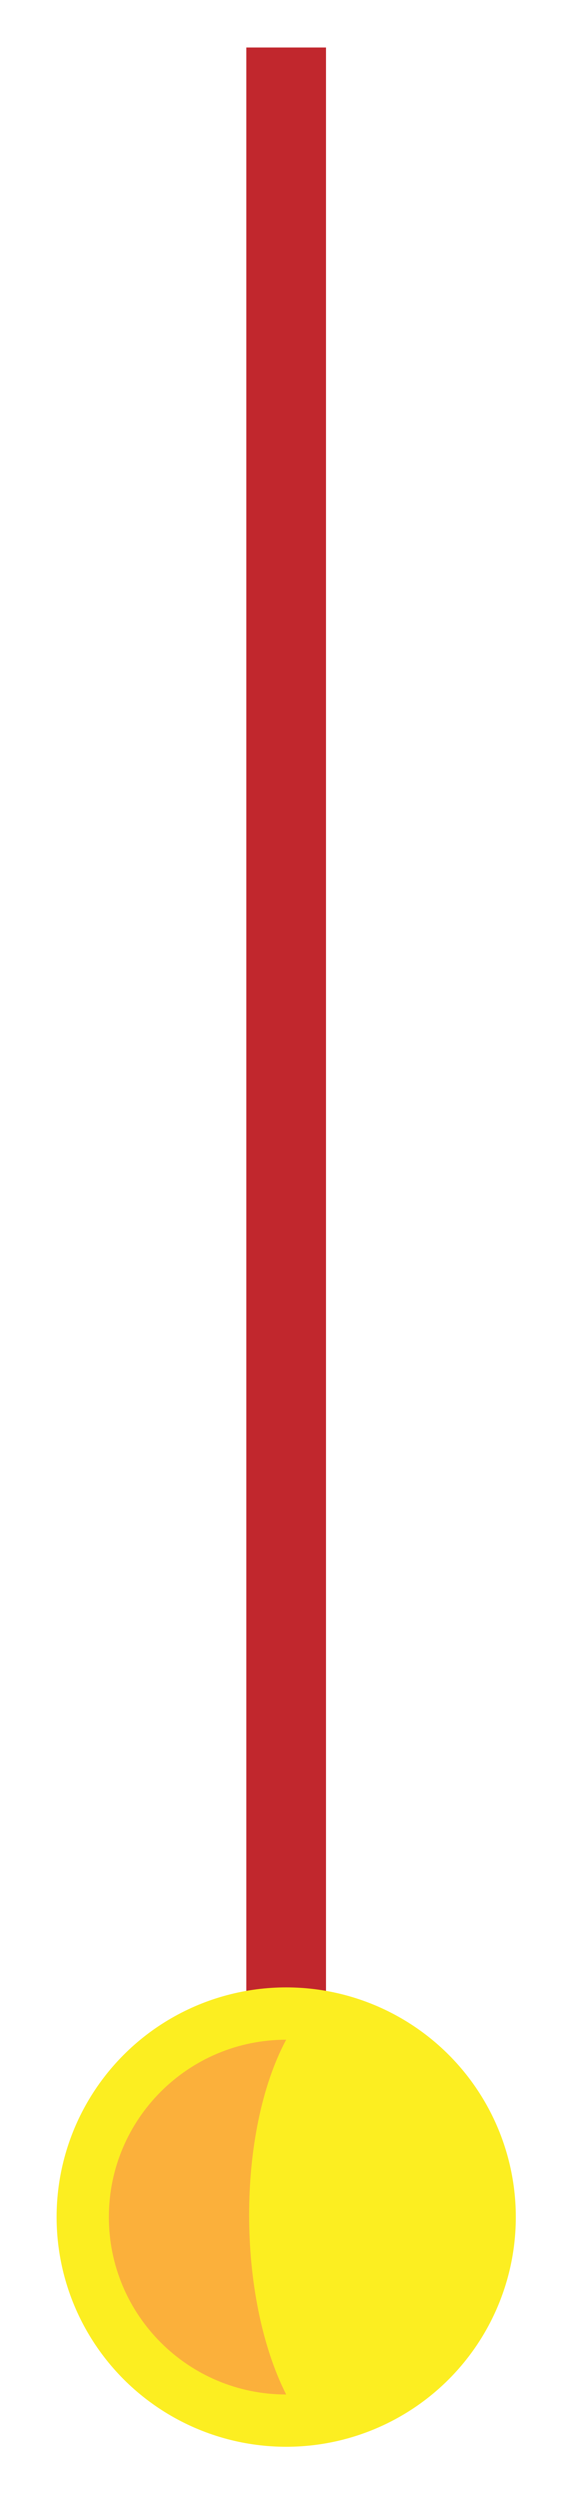 <?xml version="1.0" encoding="utf-8"?>
<!-- Generator: Adobe Illustrator 16.0.0, SVG Export Plug-In . SVG Version: 6.00 Build 0)  -->
<!DOCTYPE svg PUBLIC "-//W3C//DTD SVG 1.1//EN" "http://www.w3.org/Graphics/SVG/1.1/DTD/svg11.dtd">
<svg version="1.1" id="Layer_1" xmlns="http://www.w3.org/2000/svg" xmlns:xlink="http://www.w3.org/1999/xlink" x="0px" y="0px"
	 width="14.209px" height="62.735px" viewBox="0 0 14.209 62.735" enable-background="new 0 0 14.209 62.735" xml:space="preserve">
<g>
	<line fill="#FFFFFF" stroke="#C1272D" stroke-width="2" stroke-miterlimit="10" x1="7.184" y1="55.637" x2="7.184" y2="1.192"/>
	<circle fill="#FCEE21" cx="7.185" cy="55.636" r="5.764"/>
	<path fill="#FBB03B" d="M7.184,60.088c-2.458,0-4.451-1.993-4.451-4.452c0-2.458,1.993-4.451,4.451-4.451
		C5.944,53.504,5.944,57.629,7.184,60.088z"/>
</g>
</svg>
